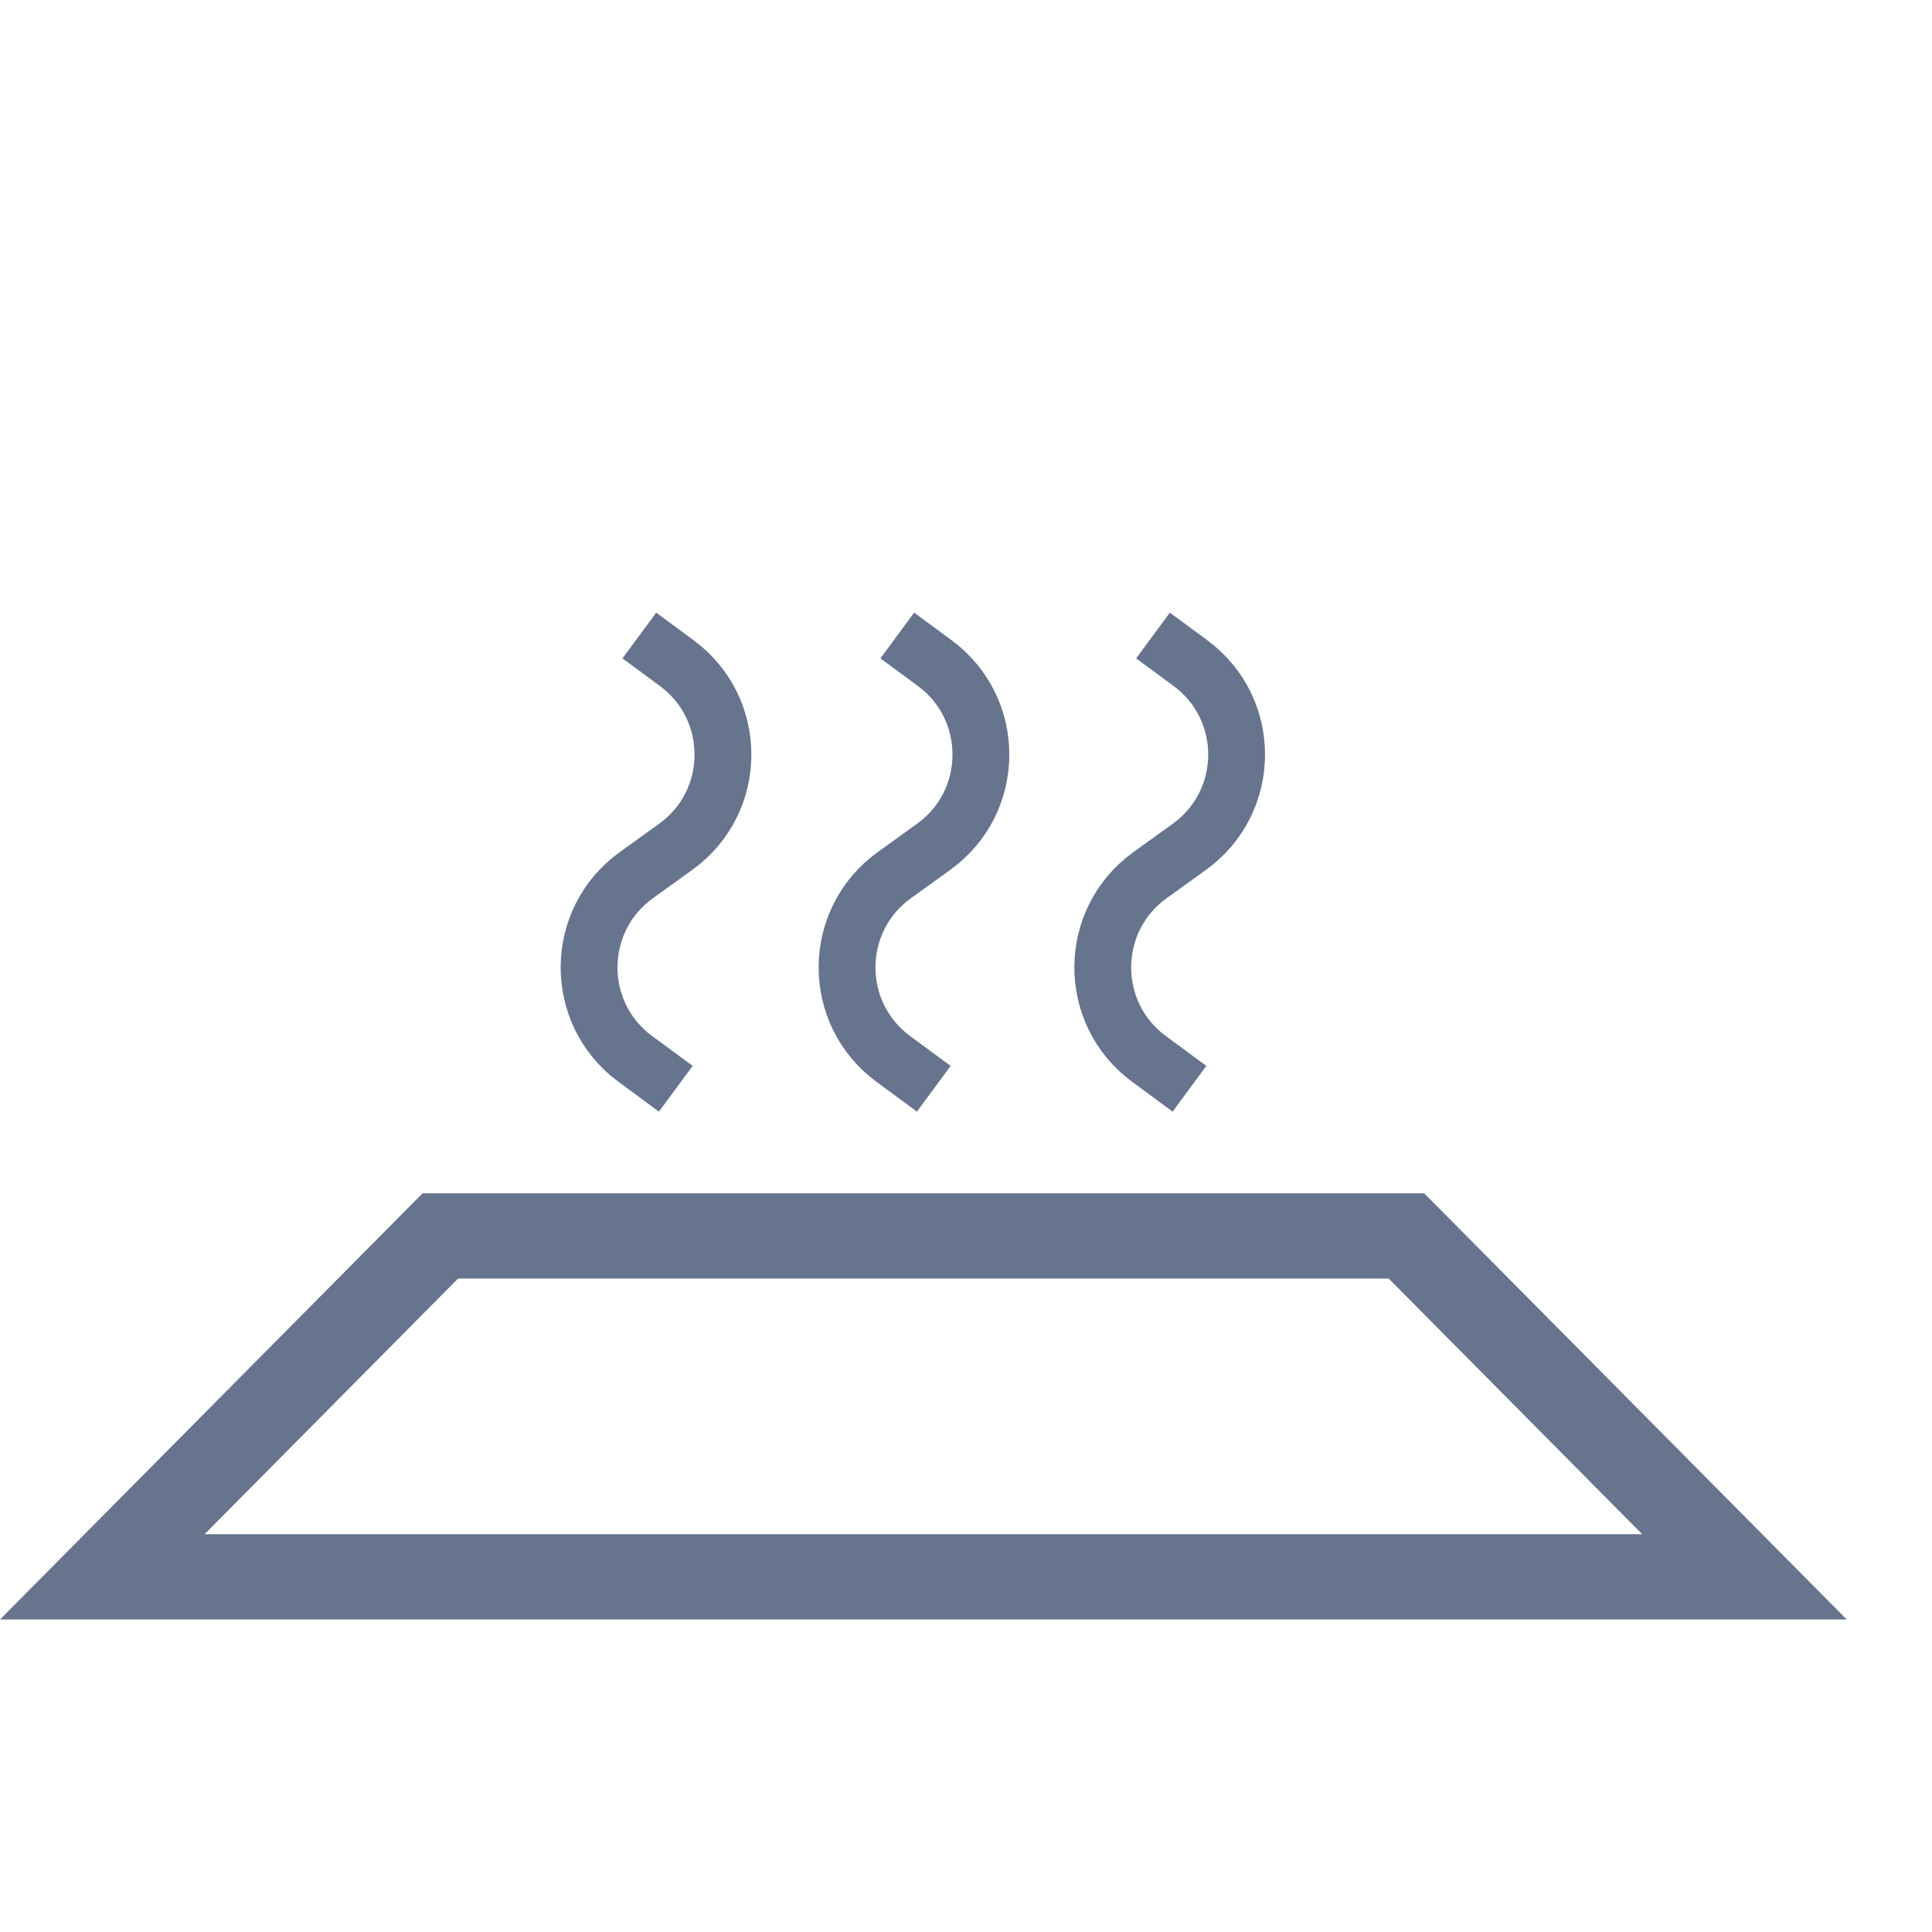 <svg width="68" height="68" viewBox="0 0 68 68" fill="none" xmlns="http://www.w3.org/2000/svg">
<path d="M22.502 22.368L23.818 23.338C26.002 24.947 25.985 28.217 23.785 29.803L22.394 30.805C20.194 32.392 20.177 35.661 22.36 37.27L23.786 38.321" stroke="#66748E" stroke-width="2"/>
<path d="M31.581 22.368L32.898 23.338C35.081 24.947 35.064 28.217 32.864 29.803L31.474 30.805C29.274 32.392 29.257 35.661 31.44 37.27L32.866 38.321" stroke="#66748E" stroke-width="2"/>
<path d="M40.581 22.368L41.898 23.338C44.081 24.947 44.064 28.217 41.864 29.803L40.474 30.805C38.274 32.392 38.257 35.661 40.44 37.27L41.866 38.321" stroke="#66748E" stroke-width="2"/>
<path d="M3.6 55.5L15.498 43.5H49.502L61.4 55.5H3.6Z" stroke="#66748E" stroke-width="3"/>
</svg>

